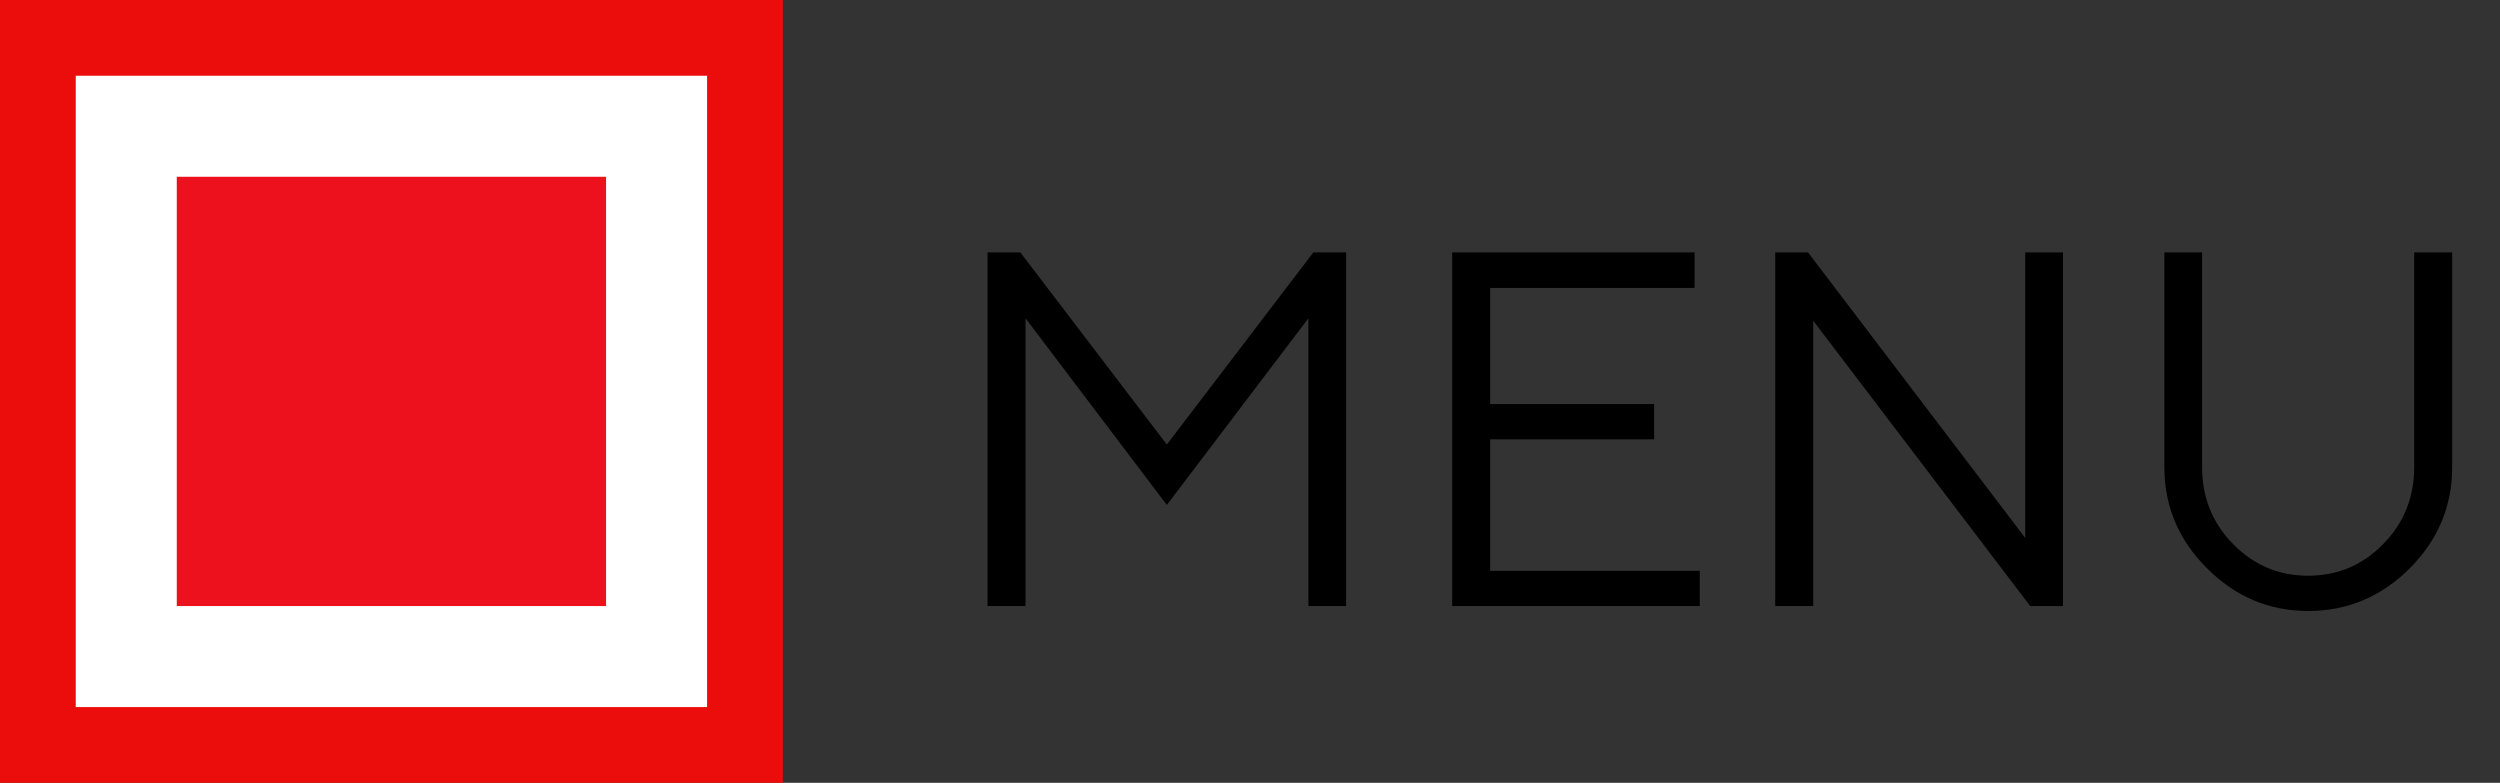 <svg width="99" height="31" viewBox="0 0 99 31" fill="none" xmlns="http://www.w3.org/2000/svg">
<rect x="0" y="0" width="99" height="31" fill="#333333" stroke="none"/>
<rect x="1.5" y="1.5" width="28" height="28" fill="white" stroke="#EB0C0C" stroke-width="3"/>
<rect x="7" y="7" width="17" height="17" fill="#ED111D"/>
<path d="M51.812 12.604L46.207 19.996L40.611 12.604V24H39.107V9.996H40.406L46.207 17.604L52.008 9.996H53.307V24H51.812V12.604ZM59.01 22.604H67.311V24H57.506V9.996H67.106V11.402H59.01V16.002H65.504V17.398H59.01V22.604ZM80.201 9.996H81.695V24H80.397L71.803 12.701V24H70.299V9.996H71.598L80.201 21.305V9.996ZM88.434 21.549C89.254 22.382 90.243 22.799 91.402 22.799C92.561 22.799 93.551 22.382 94.371 21.549C95.191 20.715 95.602 19.7 95.602 18.502V9.996H97.106V18.502C97.106 20.051 96.542 21.389 95.416 22.516C94.29 23.635 92.952 24.195 91.402 24.195C89.859 24.195 88.525 23.632 87.398 22.506C86.272 21.38 85.709 20.045 85.709 18.502V9.996H87.203V18.502C87.203 19.7 87.613 20.715 88.434 21.549Z" fill="black"/>
</svg>

